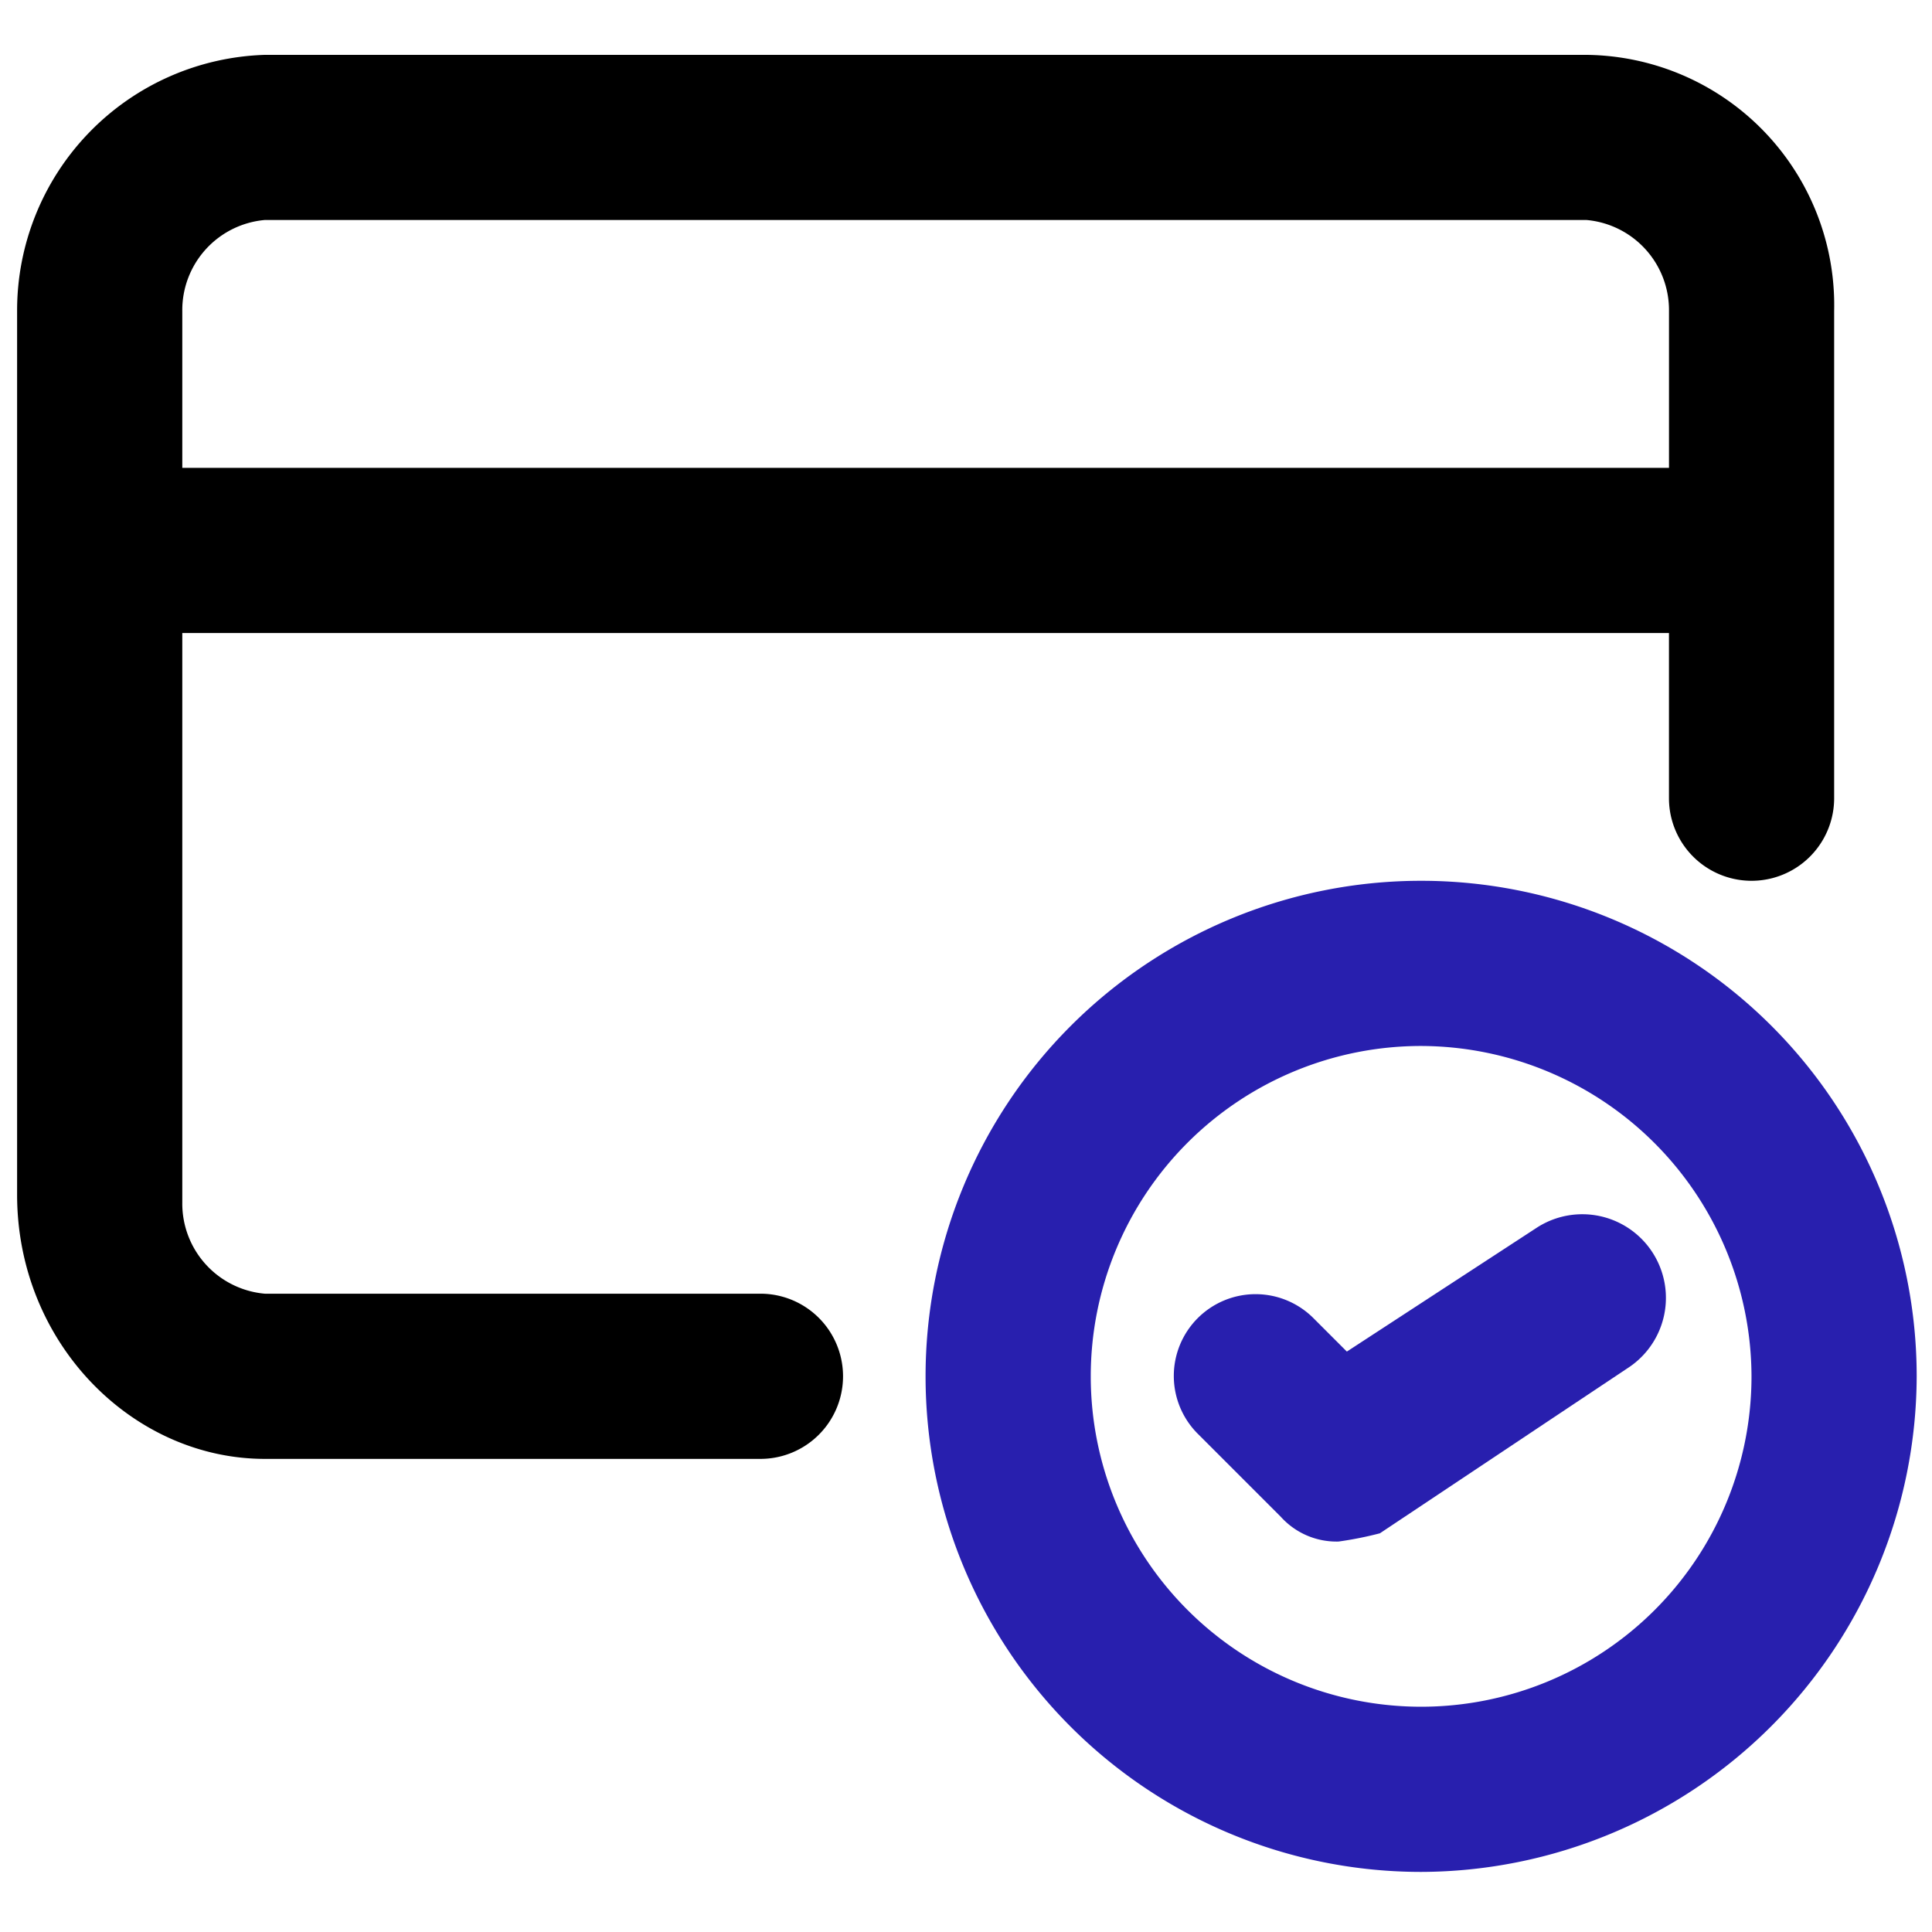 <svg xmlns="http://www.w3.org/2000/svg" xmlns:xlink="http://www.w3.org/1999/xlink" width="68" height="68" viewBox="0 0 68 68">
  <defs>
    <clipPath id="clip-path">
      <rect id="Rectangle_31956" data-name="Rectangle 31956" width="68" height="68" transform="translate(-0.891 9.559)" fill="#fff" stroke="#707070" stroke-width="1"/>
    </clipPath>
  </defs>
  <g id="icon_success" transform="translate(0.891 -9.559)" clip-path="url(#clip-path)">
    <path id="Path_175519" data-name="Path 175519" d="M288.5,293.622a17.442,17.442,0,1,1,17.442-17.442A17.493,17.493,0,0,1,288.5,293.622Zm0-29.07a11.628,11.628,0,1,0,11.628,11.628A11.662,11.662,0,0,0,288.5,264.552Z" transform="translate(-239.372 -218.178)" fill="#281fae"/>
    <path id="Path_175520" data-name="Path 175520" d="M55.234,12.321H8.721A9,9,0,0,0,0,21.333V52.438c0,5.233,4.07,9.3,8.721,9.3H26.163a2.907,2.907,0,1,0,0-5.814H8.721a3.184,3.184,0,0,1-2.907-3.2V32.67H58.14v5.814a2.907,2.907,0,1,0,5.814,0V21.333a8.812,8.812,0,0,0-8.721-9.012ZM5.814,26.856V21.333a3.184,3.184,0,0,1,2.907-3.2H55.234a3.184,3.184,0,0,1,2.907,3.2v5.523H5.814Z" transform="translate(-0.289 -0.831)"/>
    <path id="Path_175521" data-name="Path 175521" d="M63.086,81.258a2.639,2.639,0,0,1-2.035-.872l-2.907-2.907a2.878,2.878,0,1,1,4.07-4.07l1.163,1.163,6.686-4.361a2.943,2.943,0,0,1,3.2,4.942L64.54,80.968A12.664,12.664,0,0,1,63.086,81.258Z" transform="translate(-16.863 -17.442)" fill="#281fae"/>
  </g>
</svg>
